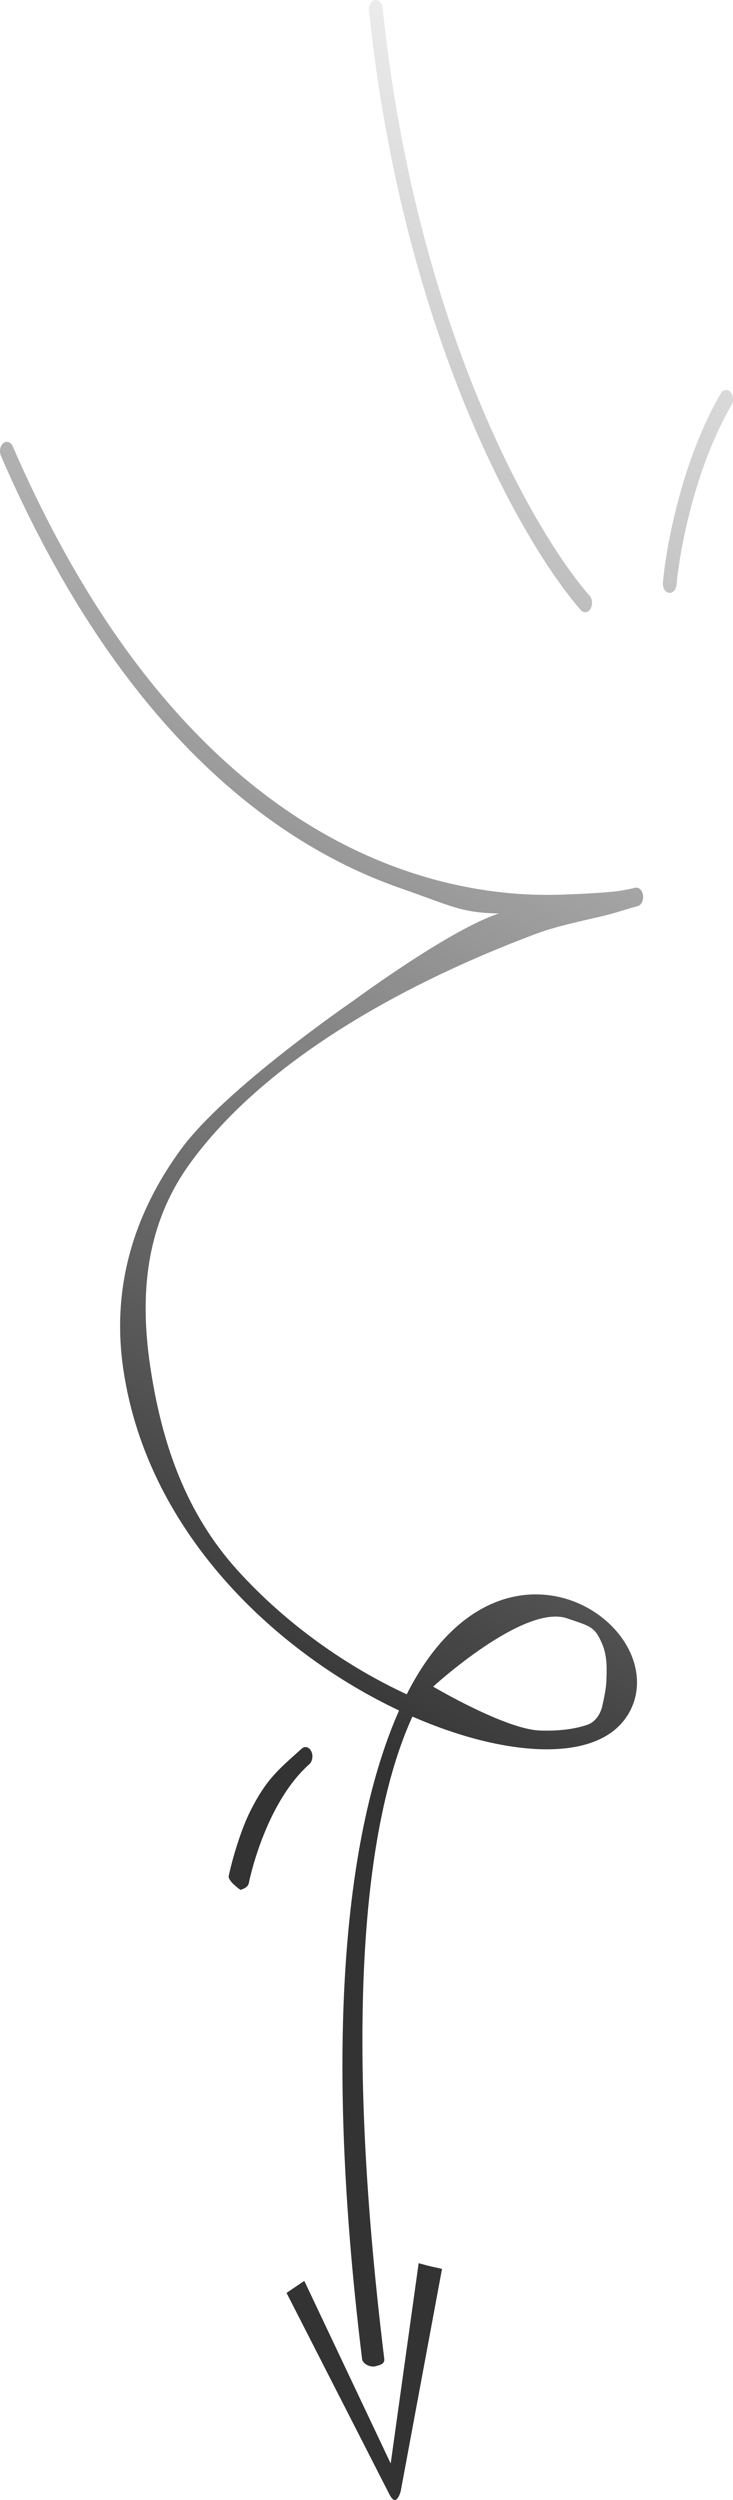 <svg width="165" height="562" viewBox="0 0 165 562" fill="none" xmlns="http://www.w3.org/2000/svg">
<path fill-rule="evenodd" clip-rule="evenodd" d="M84.38 0.021C85.226 -0.141 86.009 0.658 86.129 1.806C93.623 73.734 120.445 119.958 132.722 133.919C133.377 134.663 133.463 135.988 132.914 136.877C132.365 137.765 131.39 137.882 130.735 137.138C117.881 122.521 90.668 75.365 83.065 2.394C82.946 1.246 83.534 0.183 84.38 0.021ZM164.413 88.101C165.083 88.82 165.196 90.141 164.666 91.05C156.358 105.309 152.947 123.971 152.297 131.431C152.196 132.583 151.427 133.406 150.579 133.27C149.73 133.133 149.124 132.089 149.225 130.938C149.918 122.99 153.465 103.505 162.24 88.445C162.77 87.536 163.743 87.382 164.413 88.101ZM0.762 99.609C1.498 99.021 2.446 99.354 2.88 100.353C29.29 161.218 63.349 185.957 90.751 195.538C104.471 200.336 116.545 201.339 125.18 201.145C129.497 201.048 136.951 200.651 139.318 200.281C140.502 200.096 141.413 199.917 142.024 199.786C142.329 199.721 142.56 199.667 142.711 199.631C142.787 199.612 142.844 199.598 142.88 199.589L142.905 199.583L142.919 199.579L142.923 199.578L142.927 199.577L142.928 199.577L142.928 199.578C142.932 199.594 142.957 199.769 143.226 201.637C143.525 203.697 143.522 203.698 143.522 203.698L143.519 203.699L143.503 203.703L143.441 203.72C143.384 203.735 143.3 203.758 143.187 203.789C142.963 203.851 142.628 203.944 142.191 204.069C141.316 204.32 140.031 204.697 138.399 205.205C135.133 206.22 126.476 207.753 120.919 209.822C109.8 213.964 95.11 220.245 80.777 228.807C66.422 237.383 52.541 248.179 42.947 261.288C33.38 274.357 31.201 289.521 33.801 307.06C36.428 324.784 41.97 340.262 53.396 352.91C64.504 365.206 78.232 374.705 91.55 380.875C102.303 359.65 117.365 355.893 128.456 359.742C134.061 361.688 138.77 365.62 141.331 370.389C142.621 372.79 143.409 375.492 143.39 378.296C143.371 381.138 142.522 383.856 140.841 386.225C138.927 388.922 136.15 390.726 132.876 391.827C129.589 392.933 125.685 393.368 121.381 393.208C113.08 392.899 103.115 390.369 92.838 385.878C82.297 408.969 77.076 453.297 86.5 530.273C86.64 531.417 85.492 531.651 84.649 531.896C83.362 532.268 81.64 531.417 81.5 530.273C72.148 453.883 78.935 409.108 89.828 384.511C76.458 378.206 62.683 368.609 51.441 356.164C39.684 343.149 30.584 326.89 27.768 307.888C24.899 288.533 30.729 272.021 40.752 258.328C50.746 244.674 79.531 224.963 79.531 224.963C79.531 224.963 99.897 209.946 111.1 205.773C111.489 205.628 111.873 205.486 112.252 205.347C103.833 205.173 102.026 203.817 89.98 199.605C61.862 189.773 27.082 164.403 0.214 102.484C-0.219 101.485 0.026 100.198 0.762 99.609ZM97.5 379.152C97.5 379.152 113.743 388.723 121.466 389.01C125.585 389.163 129.194 388.739 132.132 387.751C135.084 386.759 135.613 383.312 135.613 383.312C135.613 383.312 136.431 379.965 136.5 377.803C136.571 375.561 136.768 372.497 135.613 369.707C133.89 365.544 132.811 365.588 127.69 363.811C117.942 360.427 97.5 379.152 97.5 379.152ZM143.226 201.637L143.525 203.697C144.363 203.473 144.908 202.37 144.744 201.233C144.58 200.095 143.768 199.354 142.93 199.576L143.226 201.637ZM70.072 393.684C70.541 394.654 70.341 395.955 69.626 396.591C64.591 401.069 61.176 407.717 59.008 413.353C57.929 416.158 57.173 418.676 56.688 420.487C56.446 421.392 56.272 422.117 56.16 422.611C56.103 422.858 56.063 423.046 56.037 423.17C56.03 423.201 56.025 423.228 56.02 423.251L56.009 423.306L56.003 423.336L56.002 423.34C55.784 424.46 54.112 424.834 54.112 424.834C54.112 424.834 51.268 422.849 51.486 421.728L54.506 422.804C53.011 422.269 51.486 421.727 51.486 421.727L51.487 421.72L51.49 421.705L51.5 421.655C51.508 421.613 51.521 421.554 51.536 421.478C51.568 421.327 51.615 421.109 51.678 420.832C51.804 420.279 51.994 419.487 52.255 418.512C52.777 416.563 54.356 410.997 56.5 406.813C59.899 400.178 62.284 398.1 67.931 393.078C68.645 392.443 69.604 392.714 70.072 393.684ZM96.5 509.359C97.339 509.575 99.5 510.034 99.5 510.034L90.281 559.599C90.164 560.436 89.615 561.811 89 561.982C88.385 562.152 87.826 561.084 87.477 560.376L64.5 515.431L66.5 514.082L68.5 512.733L87.945 553.783L94.239 508.755C94.239 508.755 95.661 509.143 96.5 509.359Z" fill="url(#paint0_linear_127_1190)"/>
<defs>
<linearGradient id="paint0_linear_127_1190" x1="293.906" y1="499.717" x2="474.062" y2="142.066" gradientUnits="userSpaceOnUse">
<stop stop-color="#333333"/>
<stop offset="1" stop-color="#646366" stop-opacity="0"/>
</linearGradient>
</defs>
</svg>

